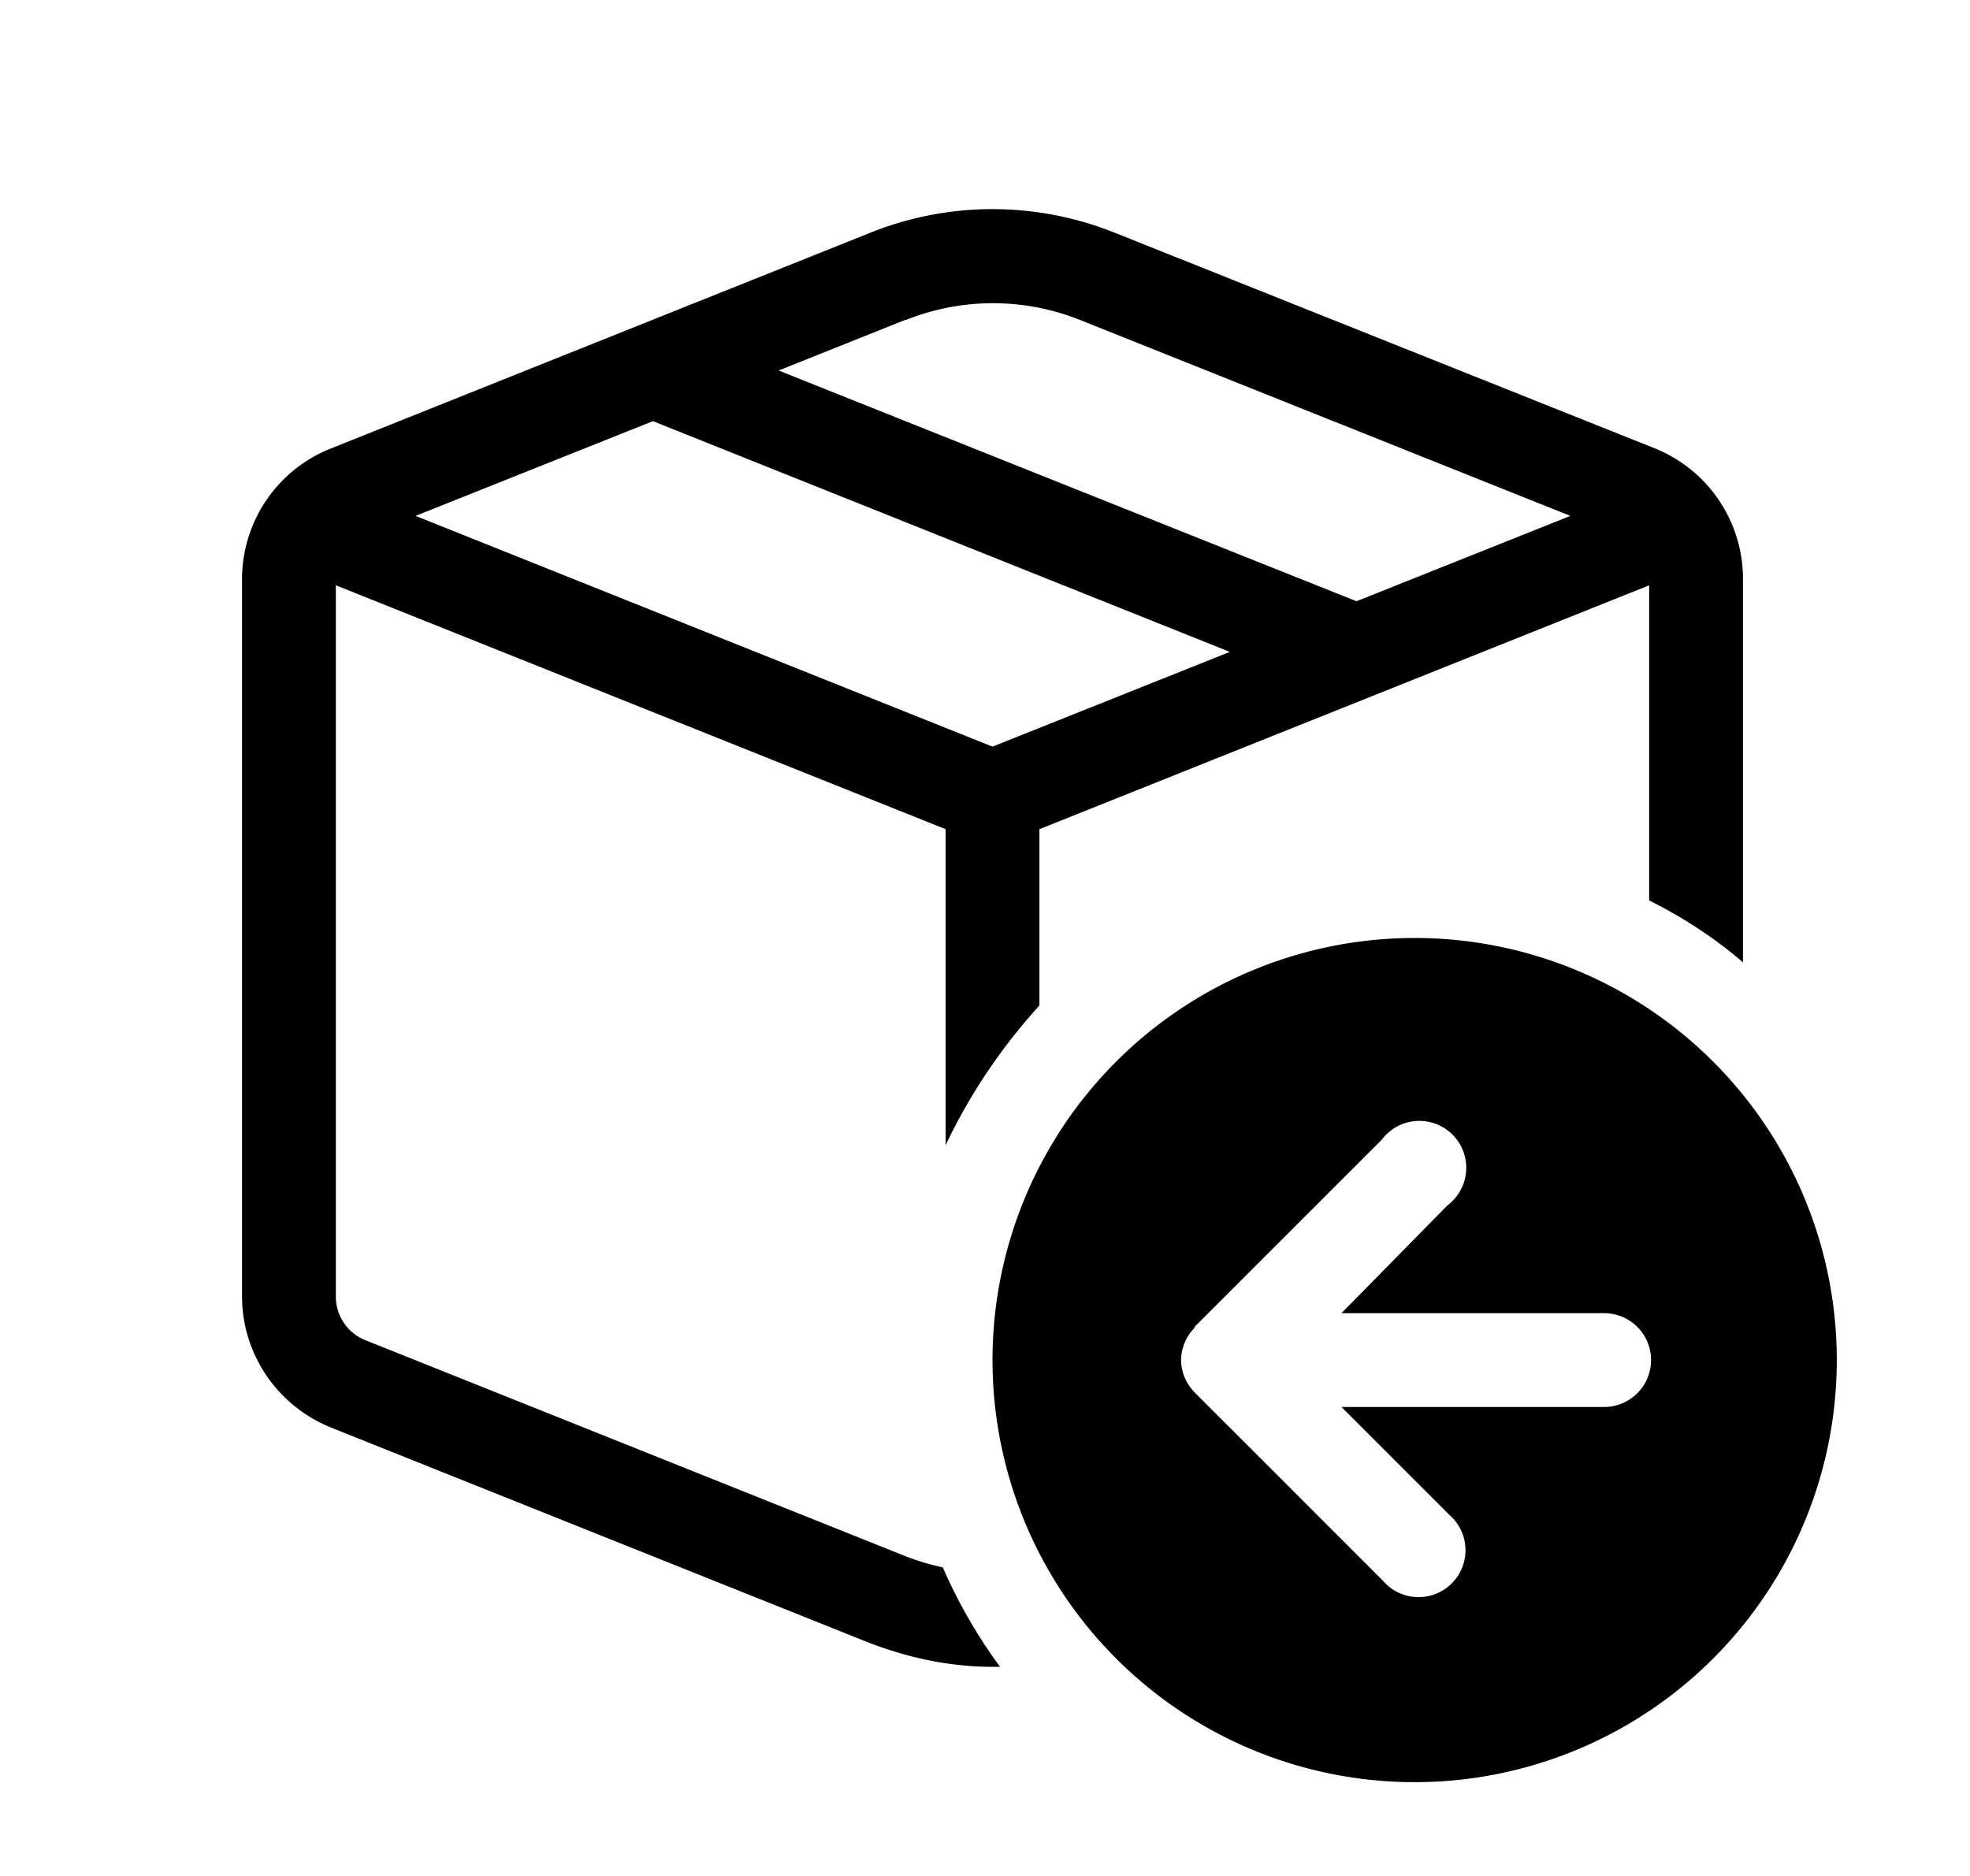 <svg width="21" height="20" viewBox="0 0 21 20" xmlns="http://www.w3.org/2000/svg"><path d="M11.88 2.48a3.5 3.5 0 00-2.6 0l-5.75 2.3a1.5 1.5 0 00-.95 1.4v7.64c0 .62.38 1.17.95 1.4l5.75 2.3c.45.17.91.26 1.38.25a5.49 5.49 0 01-.61-1.06 2.5 2.5 0 01-.4-.12l-5.75-2.3a.5.5 0 01-.32-.47V6.24l6.5 2.6v3.37c.26-.55.6-1.05 1-1.49V8.84l6.5-2.6V9.6c.36.18.7.4 1 .66V6.18a1.5 1.5 0 00-.94-1.4l-5.76-2.3zm-2.22.93a2.5 2.5 0 011.85 0l5.23 2.09-2.28.91L8.3 3.95l1.35-.54zm-2.7 1.08l6.15 2.46-2.53 1.01L4.43 5.5l2.53-1.01zM19.58 14.5a4.5 4.5 0 10-9 0 4.5 4.5 0 009 0zm-6.85-.35l2-2a.5.5 0 11.7.7L14.3 14h2.8a.5.5 0 110 1h-2.8l1.15 1.15a.5.5 0 11-.71.7l-2-2a.5.5 0 01-.15-.35.5.5 0 01.15-.35z"/></svg>